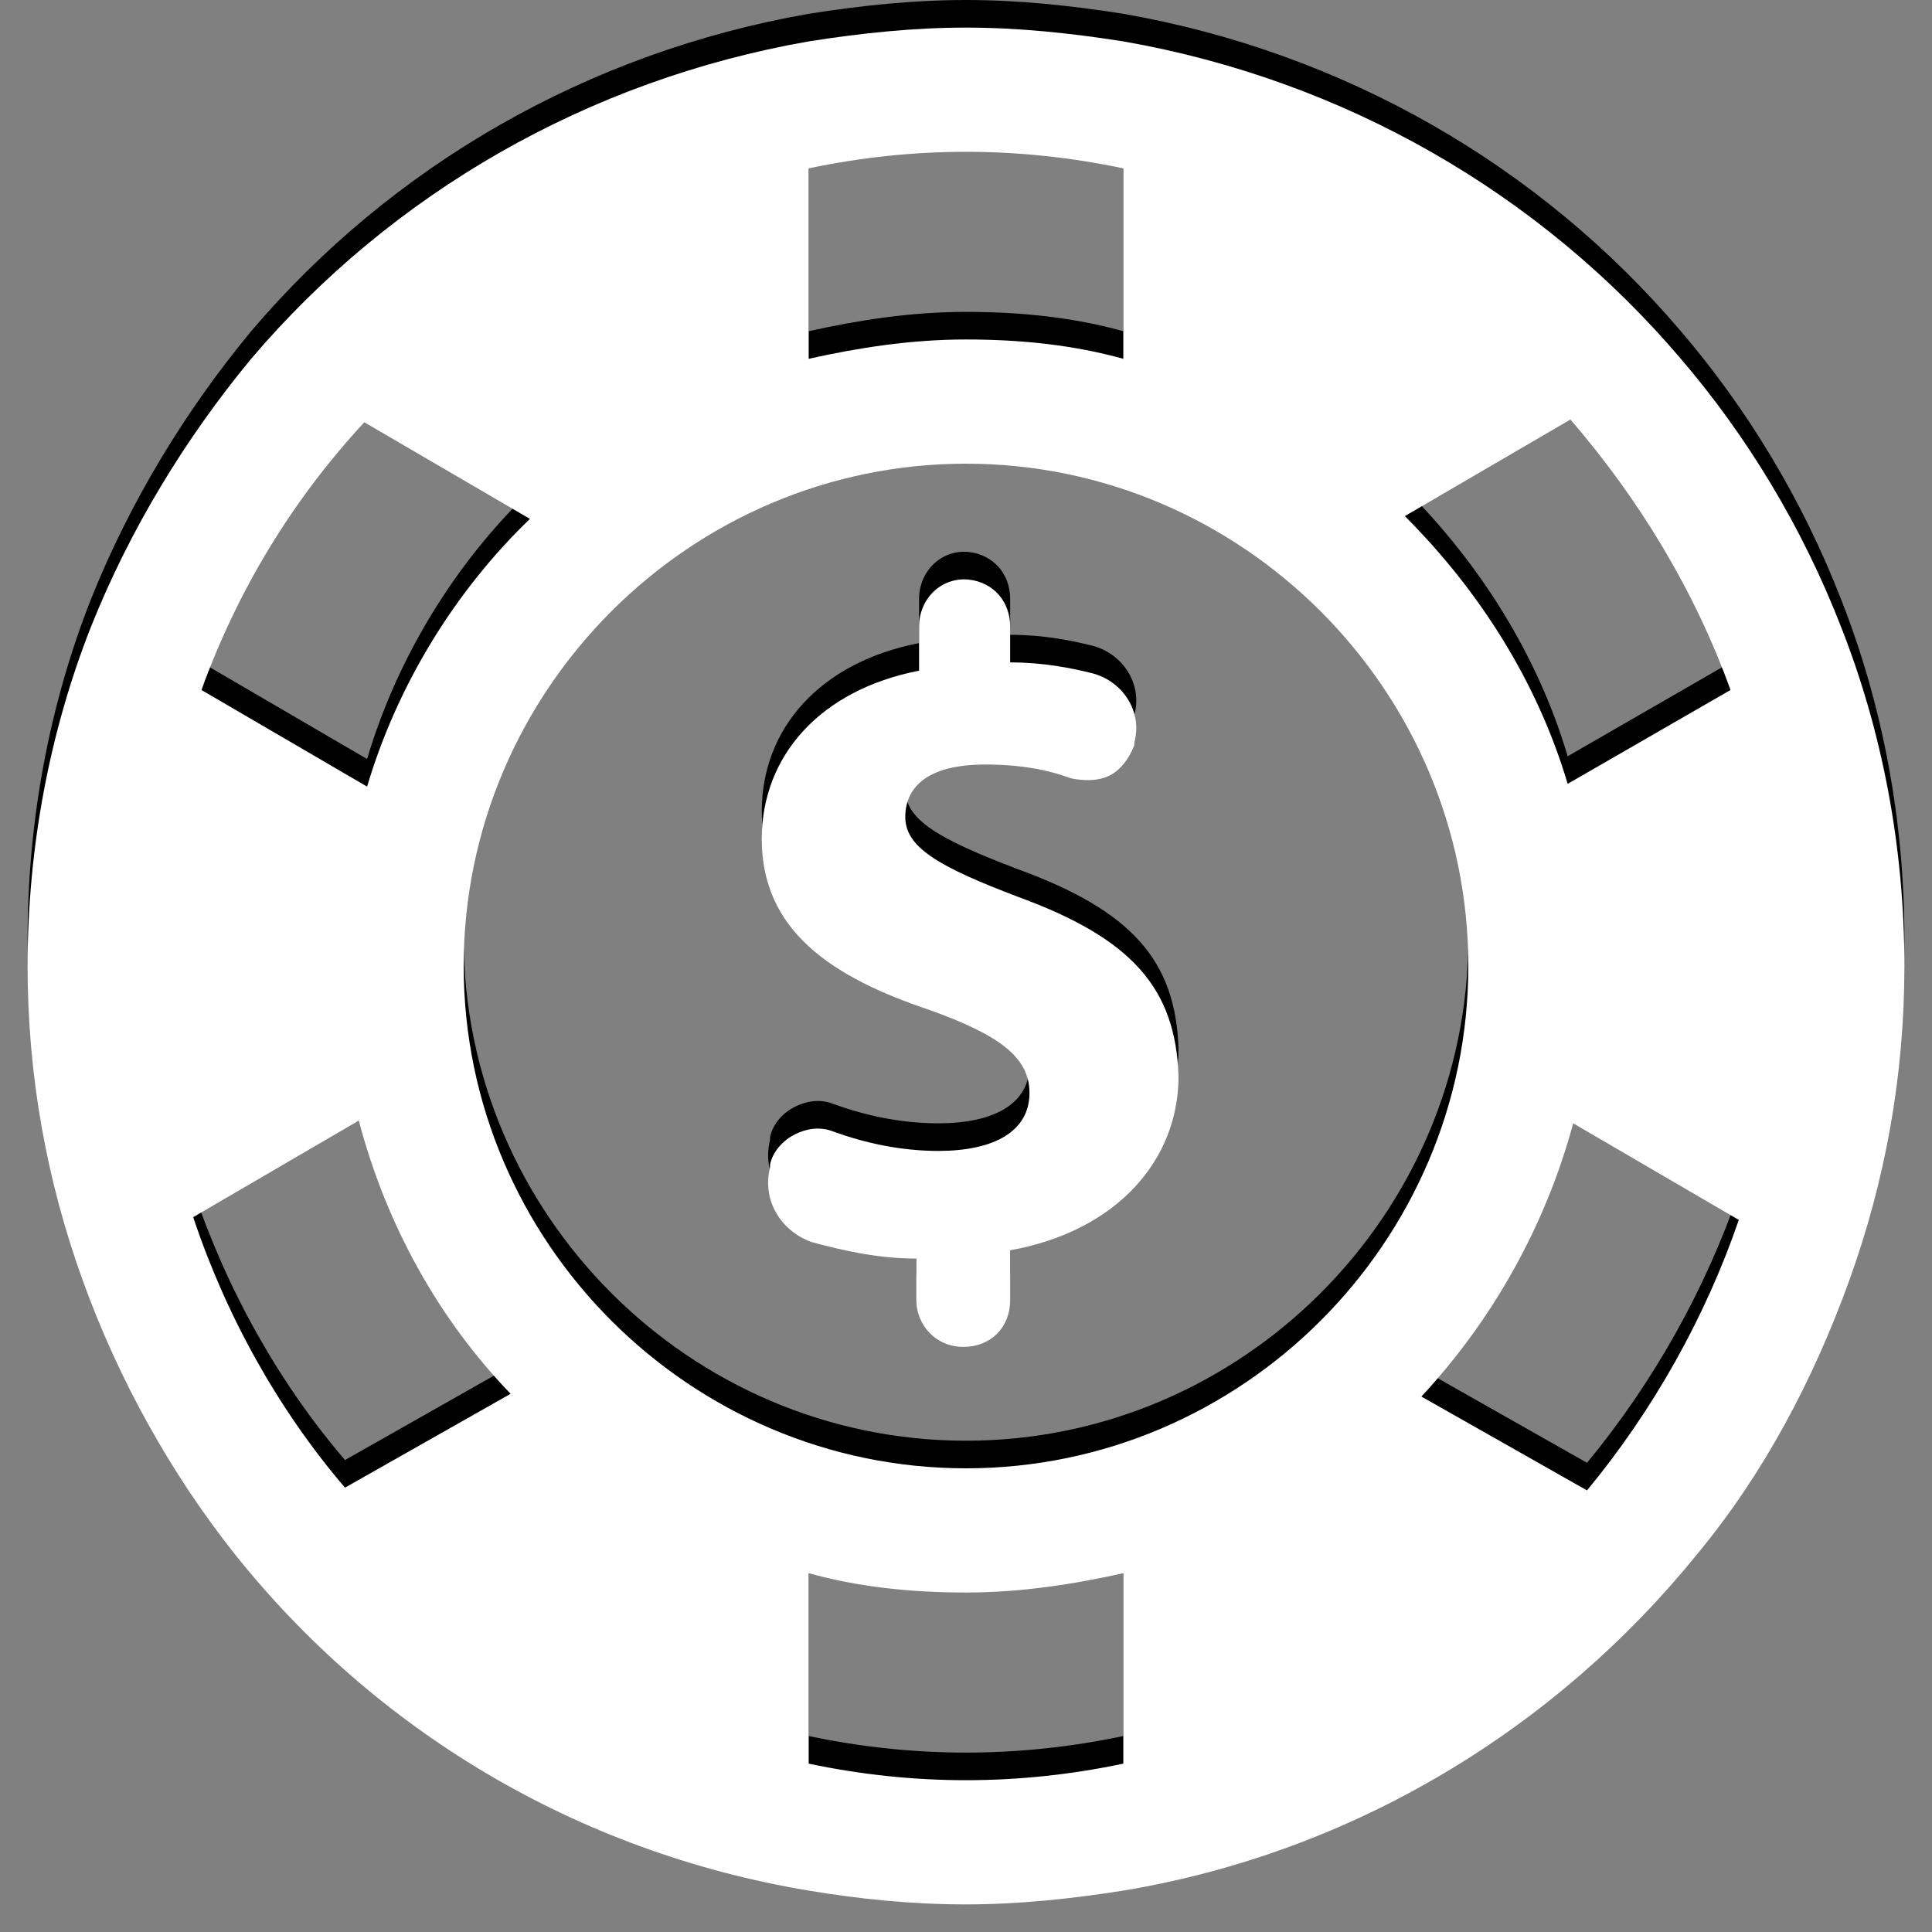 <?xml version="1.0" encoding="utf-8"?>
<!-- Generator: Adobe Illustrator 19.0.0, SVG Export Plug-In . SVG Version: 6.00 Build 0)  -->
<svg version="1.1" xmlns="http://www.w3.org/2000/svg" xmlns:xlink="http://www.w3.org/1999/xlink" x="0px" y="0px"
	 viewBox="0 0 70 70" style="enable-background:new 0 0 70 70;" xml:space="preserve">
<rect x="0" y="0" width="70" height="70" fill="#808080" stroke="none"/>
<style type="text/css">
	.st2{fill:#FFFFFF;}
</style>
<g id="tabs-shadow">
	<path id="real-money_1_" d="M66.7,21.7c-1.4-3.6-3.4-6.9-5.8-9.7C55.8,6,48.7,1.9,40.7,0.5C38.8,0.2,36.9,0,35,0
		c-1.9,0-3.8,0.2-5.7,0.5C21.3,1.9,14.2,6,9.1,12c-2.4,2.9-4.4,6.2-5.8,9.7C1.8,25.5,1,29.7,1,34c0,4,0.7,7.8,2,11.4
		c1.3,3.6,3.2,7,5.5,9.9c5.1,6.4,12.4,10.8,20.8,12.2c1.8,0.3,3.7,0.5,5.7,0.5c1.9,0,3.8-0.2,5.7-0.5c8.4-1.4,15.7-5.9,20.8-12.2
		c2.4-2.9,4.2-6.3,5.5-9.9c1.3-3.6,2-7.4,2-11.4C69,29.7,68.2,25.5,66.7,21.7L66.7,21.7z M62.7,24l-5.9,3.4c-1.1-3.7-3.2-7-5.9-9.7
		l6-3.5C59.4,17.1,61.4,20.4,62.7,24L62.7,24z M53.2,34c0,10-8.2,18.2-18.2,18.2C25,52.2,16.8,44,16.8,34c0-10,8.2-18.2,18.2-18.2
		C45,15.8,53.2,24,53.2,34L53.2,34z M35,4.5c1.9,0,3.8,0.2,5.7,0.6V12c-1.8-0.5-3.7-0.7-5.7-0.7c-2,0-3.9,0.3-5.7,0.7V5.1
		C31.2,4.7,33.1,4.5,35,4.5L35,4.5z M13.2,14.3l6,3.5c-2.7,2.6-4.8,6-5.9,9.7L7.3,24C8.6,20.4,10.6,17.1,13.2,14.3L13.2,14.3z
		 M7,43.1l6-3.5c1,3.8,2.9,7.2,5.5,9.9l-6,3.4C10.1,50.1,8.2,46.7,7,43.1L7,43.1z M35,63.5c-1.9,0-3.8-0.2-5.7-0.6V56
		c1.8,0.5,3.7,0.7,5.7,0.7c2,0,3.9-0.3,5.7-0.7v6.9C38.8,63.3,36.9,63.5,35,63.5L35,63.5z M57.5,53l-6-3.4c2.6-2.8,4.5-6.2,5.5-9.9
		l6,3.5C61.8,46.7,59.9,50.1,57.5,53L57.5,53z M57.5,53 M36.9,31.5c-2.9-1.1-4.1-1.8-4.1-2.9c0-1,0.7-1.9,2.9-1.9
		c1.3,0,2.3,0.2,3.1,0.5c0.5,0.1,1,0.1,1.4-0.1c0.4-0.2,0.7-0.6,0.9-1.1l0-0.1c0.3-1.1-0.4-2.2-1.5-2.5c-0.8-0.2-1.8-0.4-3-0.4v-1.3
		c0-0.9-0.6-1.6-1.5-1.7c-1-0.1-1.8,0.7-1.8,1.7v1.6c-3.6,0.7-5.7,3.1-5.7,6.1c0,3.3,2.5,5,6.1,6.2c2.5,0.9,3.6,1.7,3.6,3
		c0,1.4-1.3,2.1-3.3,2.1c-1.4,0-2.7-0.3-3.8-0.7c-0.5-0.2-1-0.1-1.4,0.1c-0.4,0.2-0.8,0.6-0.9,1.1l0,0.1c-0.3,1.2,0.4,2.3,1.5,2.7
		c1.1,0.3,2.4,0.6,3.8,0.6v1.5c0,0.9,0.7,1.7,1.7,1.7s1.7-0.7,1.7-1.7v-1.8c3.9-0.7,6.1-3.3,6.1-6.3C42.6,34.8,41,33,36.9,31.5
		L36.9,31.5z M36.9,31.5"/>
</g>
<g id="tabs">
	<path id="real-money" class="st2" d="M66.7,22.7c-1.4-3.6-3.4-6.9-5.8-9.7C55.8,7,48.7,2.9,40.7,1.5C38.8,1.2,36.9,1,35,1
		c-1.9,0-3.8,0.2-5.7,0.5C21.3,2.9,14.2,7,9.1,13c-2.4,2.9-4.4,6.2-5.8,9.7C1.8,26.5,1,30.7,1,35c0,4,0.7,7.8,2,11.4
		c1.3,3.6,3.2,7,5.5,9.9c5.1,6.4,12.4,10.8,20.8,12.2c1.8,0.3,3.7,0.5,5.7,0.5c1.9,0,3.8-0.2,5.7-0.5c8.4-1.4,15.7-5.9,20.8-12.2
		c2.4-2.9,4.2-6.3,5.5-9.9c1.3-3.6,2-7.4,2-11.4C69,30.7,68.2,26.5,66.7,22.7L66.7,22.7z M62.7,25l-5.9,3.4c-1.1-3.7-3.2-7-5.9-9.7
		l6-3.5C59.4,18.1,61.4,21.4,62.7,25L62.7,25z M53.2,35c0,10-8.2,18.2-18.2,18.2C25,53.2,16.8,45,16.8,35c0-10,8.2-18.2,18.2-18.2
		C45,16.8,53.2,25,53.2,35L53.2,35z M35,5.5c1.9,0,3.8,0.2,5.7,0.6V13c-1.8-0.5-3.7-0.7-5.7-0.7c-2,0-3.9,0.3-5.7,0.7V6.1
		C31.2,5.7,33.1,5.5,35,5.5L35,5.5z M13.2,15.3l6,3.5c-2.7,2.6-4.8,6-5.9,9.7L7.3,25C8.6,21.4,10.6,18.1,13.2,15.3L13.2,15.3z
		 M7,44.1l6-3.5c1,3.8,2.9,7.2,5.5,9.9l-6,3.4C10.1,51.1,8.2,47.7,7,44.1L7,44.1z M35,64.5c-1.9,0-3.8-0.2-5.7-0.6V57
		c1.8,0.5,3.7,0.7,5.7,0.7c2,0,3.9-0.3,5.7-0.7v6.9C38.8,64.3,36.9,64.5,35,64.5L35,64.5z M57.5,54l-6-3.4c2.6-2.8,4.5-6.2,5.5-9.9
		l6,3.5C61.8,47.7,59.9,51.1,57.5,54L57.5,54z M57.5,54 M36.9,32.5c-2.9-1.1-4.1-1.8-4.1-2.9c0-1,0.7-1.9,2.9-1.9
		c1.3,0,2.3,0.2,3.1,0.5c0.5,0.1,1,0.1,1.4-0.1c0.4-0.2,0.7-0.6,0.9-1.1l0-0.1c0.3-1.1-0.4-2.2-1.5-2.5c-0.8-0.2-1.8-0.4-3-0.4v-1.3
		c0-0.9-0.6-1.6-1.5-1.7c-1-0.1-1.8,0.7-1.8,1.7v1.6c-3.6,0.7-5.7,3.1-5.7,6.1c0,3.3,2.5,5,6.1,6.2c2.5,0.9,3.6,1.7,3.6,3
		c0,1.4-1.3,2.1-3.3,2.1c-1.4,0-2.7-0.3-3.8-0.7c-0.5-0.2-1-0.1-1.4,0.1c-0.4,0.2-0.8,0.6-0.9,1.1l0,0.1c-0.3,1.2,0.4,2.3,1.5,2.7
		c1.1,0.3,2.4,0.6,3.8,0.6v1.5c0,0.9,0.7,1.7,1.7,1.7s1.7-0.7,1.7-1.7v-1.8c3.9-0.7,6.1-3.3,6.1-6.3C42.6,35.8,41,34,36.9,32.5
		L36.9,32.5z M36.9,32.5"/>
</g>
</svg>

